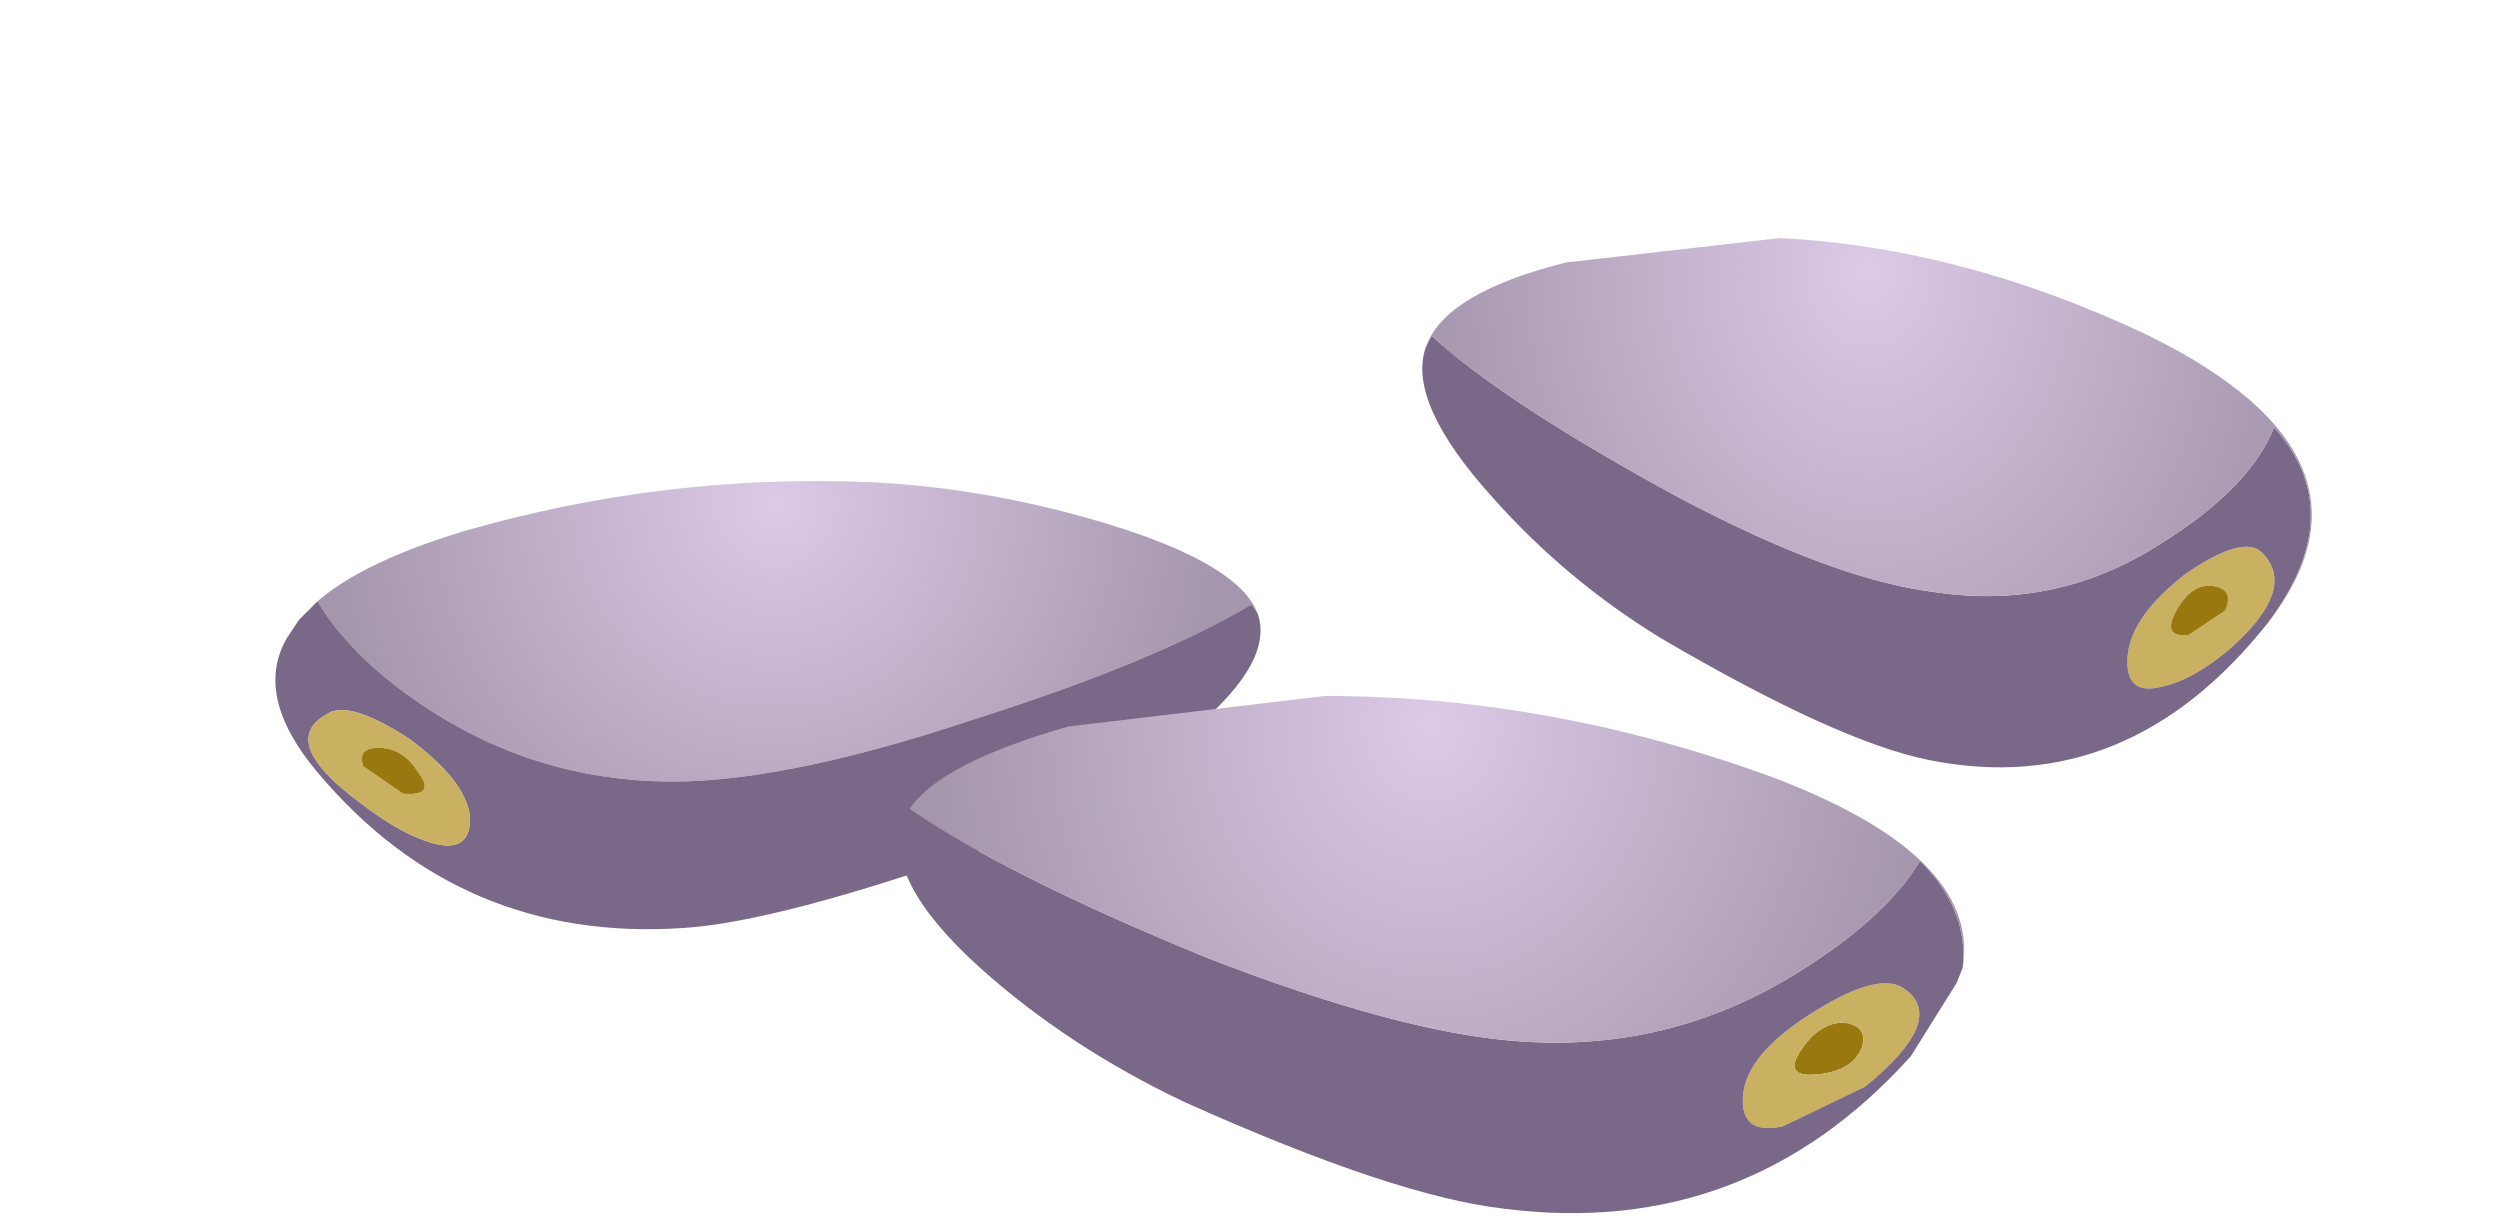 <?xml version="1.0" encoding="UTF-8" standalone="no"?>
<svg xmlns:xlink="http://www.w3.org/1999/xlink" height="19.95px" width="40.95px" xmlns="http://www.w3.org/2000/svg">
  <g transform="matrix(1.0, 0.0, 0.0, 1.0, 0.0, 0.0)">
    <use height="8.65" transform="matrix(1.0, 0.0, 0.0, 1.0, 23.3, 3.9)" width="14.55" xlink:href="#sprite0"/>
    <use height="7.3" transform="matrix(1.0, 0.0, 0.0, 1.0, 4.5, 7.9)" width="16.15" xlink:href="#sprite1"/>
    <use height="8.45" transform="matrix(1.0, 0.0, 0.0, 1.0, 14.75, 11.4)" width="17.4" xlink:href="#sprite2"/>
  </g>
  <defs>
    <g id="sprite0" transform="matrix(1.0, 0.0, 0.0, 1.0, 0.0, 0.0)">
      <use height="8.65" transform="matrix(1.0, 0.0, 0.0, 1.0, 0.0, 0.0)" width="14.55" xlink:href="#shape0"/>
    </g>
    <g id="shape0" transform="matrix(1.0, 0.0, 0.0, 1.0, 0.0, 0.0)">
      <path d="M12.1 7.35 Q11.5 7.5 11.55 6.85 11.6 6.2 12.5 5.5 13.45 4.85 13.75 5.15 14.35 5.75 13.2 6.75 12.6 7.25 12.1 7.35 M12.35 6.1 Q12.1 6.55 12.55 6.5 L13.15 6.1 Q13.3 5.75 12.95 5.7 12.6 5.65 12.35 6.1" fill="#cab161" fill-rule="evenodd" stroke="none"/>
      <path d="M12.1 7.35 Q12.6 7.25 13.2 6.75 14.35 5.75 13.75 5.15 13.45 4.85 12.5 5.5 11.6 6.2 11.55 6.85 11.5 7.5 12.1 7.35 M0.05 1.8 L0.15 1.6 Q1.35 2.7 4.2 4.25 6.75 5.6 8.4 5.8 10.4 6.1 12.1 5.0 13.55 4.1 13.95 3.1 15.2 4.5 13.85 6.3 11.55 9.2 8.3 8.55 6.8 8.25 3.9 6.55 2.35 5.6 1.15 4.25 -0.25 2.7 0.05 1.8" fill="#7a6889" fill-rule="evenodd" stroke="none"/>
      <path d="M13.85 6.3 Q15.2 4.5 13.95 3.1 13.55 4.1 12.1 5.0 10.4 6.1 8.4 5.8 6.75 5.6 4.2 4.25 1.35 2.7 0.15 1.6 L0.05 1.8 Q0.35 0.9 2.35 0.4 L5.85 0.0 Q8.85 0.15 11.9 1.6 15.95 3.6 13.85 6.3" fill="url(#gradient0)" fill-rule="evenodd" stroke="none"/>
      <path d="M12.35 6.1 Q12.6 5.65 12.95 5.7 13.3 5.75 13.15 6.1 L12.55 6.5 Q12.1 6.55 12.35 6.1" fill="#99790f" fill-rule="evenodd" stroke="none"/>
    </g>
    <radialGradient cx="0" cy="0" gradientTransform="matrix(-6.0E-4, 0.011, -0.009, -0.001, 7.3, 0.55)" gradientUnits="userSpaceOnUse" id="gradient0" r="819.2" spreadMethod="pad">
      <stop offset="0.0" stop-color="#dccae7"/>
      <stop offset="1.0" stop-color="#a496ad"/>
    </radialGradient>
    <g id="sprite1" transform="matrix(1.0, 0.0, 0.0, 1.0, 0.0, 0.0)">
      <use height="7.3" transform="matrix(1.0, 0.0, 0.0, 1.0, 0.0, 0.0)" width="16.15" xlink:href="#shape1"/>
    </g>
    <g id="shape1" transform="matrix(1.0, 0.0, 0.0, 1.0, 0.0, 0.0)">
      <path d="M16.1 2.15 L16.0 2.0 Q14.4 2.95 11.4 3.9 8.55 4.85 6.7 4.9 4.5 4.95 2.65 3.8 1.3 2.95 0.7 1.95 1.45 1.3 3.1 0.8 6.4 -0.15 9.8 0.0 11.75 0.1 13.7 0.7 15.8 1.35 16.1 2.15" fill="url(#gradient1)" fill-rule="evenodd" stroke="none"/>
      <path d="M0.7 1.95 Q1.3 2.95 2.65 3.8 4.5 4.95 6.7 4.9 8.55 4.85 11.4 3.9 14.4 2.95 16.0 2.0 L16.1 2.15 Q16.4 3.0 14.8 4.25 13.45 5.3 11.65 6.0 8.25 7.2 6.7 7.3 3.05 7.55 0.7 4.75 -0.35 3.5 0.2 2.55 L0.4 2.25 0.7 1.95 M2.2 4.2 Q1.2 3.55 0.85 3.8 0.05 4.25 1.4 5.25 2.05 5.75 2.55 5.9 3.2 6.1 3.2 5.5 3.15 4.9 2.2 4.2" fill="#7a6889" fill-rule="evenodd" stroke="none"/>
      <path d="M2.2 4.2 Q3.15 4.9 3.2 5.5 3.2 6.1 2.55 5.9 2.05 5.75 1.4 5.25 0.05 4.25 0.85 3.8 1.2 3.55 2.2 4.2 M1.45 4.65 L2.1 5.1 Q2.65 5.15 2.35 4.75 2.1 4.35 1.7 4.35 1.35 4.35 1.45 4.65" fill="#cab161" fill-rule="evenodd" stroke="none"/>
      <path d="M1.45 4.65 Q1.35 4.35 1.7 4.35 2.1 4.35 2.35 4.75 2.65 5.15 2.1 5.1 L1.45 4.65" fill="#99790f" fill-rule="evenodd" stroke="none"/>
    </g>
    <radialGradient cx="0" cy="0" gradientTransform="matrix(2.0E-4, 0.009, 0.009, -2.0E-4, 8.2, 0.35)" gradientUnits="userSpaceOnUse" id="gradient1" r="819.2" spreadMethod="pad">
      <stop offset="0.0" stop-color="#dccae7"/>
      <stop offset="1.0" stop-color="#a496ad"/>
    </radialGradient>
    <g id="sprite2" transform="matrix(1.0, 0.0, 0.0, 1.0, 0.0, 0.0)">
      <use height="8.45" transform="matrix(1.0, 0.0, 0.0, 1.0, 0.0, 0.0)" width="17.4" xlink:href="#shape2"/>
    </g>
    <g id="shape2" transform="matrix(1.0, 0.0, 0.0, 1.0, 0.0, 0.0)">
      <path d="M14.75 5.8 Q15.05 5.35 15.45 5.35 15.85 5.4 15.75 5.75 15.6 6.15 15.0 6.2 14.45 6.25 14.75 5.8" fill="#99790f" fill-rule="evenodd" stroke="none"/>
      <path d="M14.75 5.8 Q14.45 6.25 15.0 6.2 15.6 6.15 15.75 5.75 15.85 5.4 15.45 5.35 15.05 5.35 14.75 5.8 M14.45 7.05 Q13.75 7.2 13.8 6.55 13.85 5.85 15.0 5.15 16.05 4.5 16.45 4.8 17.15 5.3 15.8 6.4 L14.45 7.05" fill="#cab161" fill-rule="evenodd" stroke="none"/>
      <path d="M0.15 1.85 Q1.75 2.95 5.05 4.3 8.15 5.5 10.05 5.65 12.45 5.85 14.5 4.65 16.1 3.7 16.7 2.7 17.5 3.5 17.4 4.45 L17.3 4.7 16.55 5.9 Q13.85 8.9 9.9 8.4 8.1 8.2 4.65 6.65 2.75 5.75 1.3 4.45 -0.3 3.0 0.05 2.05 L0.15 1.85 M14.45 7.05 L15.8 6.4 Q17.15 5.3 16.45 4.8 16.05 4.5 15.0 5.15 13.85 5.85 13.8 6.55 13.75 7.2 14.45 7.05" fill="#7a6889" fill-rule="evenodd" stroke="none"/>
      <path d="M17.4 4.45 Q17.5 3.5 16.7 2.7 16.1 3.7 14.5 4.65 12.45 5.85 10.05 5.65 8.15 5.5 5.05 4.3 1.75 2.95 0.15 1.85 0.65 1.1 2.75 0.5 L6.95 0.0 Q10.6 0.0 14.2 1.3 17.7 2.6 17.4 4.45" fill="url(#gradient2)" fill-rule="evenodd" stroke="none"/>
    </g>
    <radialGradient cx="0" cy="0" gradientTransform="matrix(-7.0E-4, 0.011, -0.01, -7.0E-4, 8.7, 0.5)" gradientUnits="userSpaceOnUse" id="gradient2" r="819.2" spreadMethod="pad">
      <stop offset="0.0" stop-color="#dccae7"/>
      <stop offset="1.0" stop-color="#a496ad"/>
    </radialGradient>
  </defs>
</svg>
